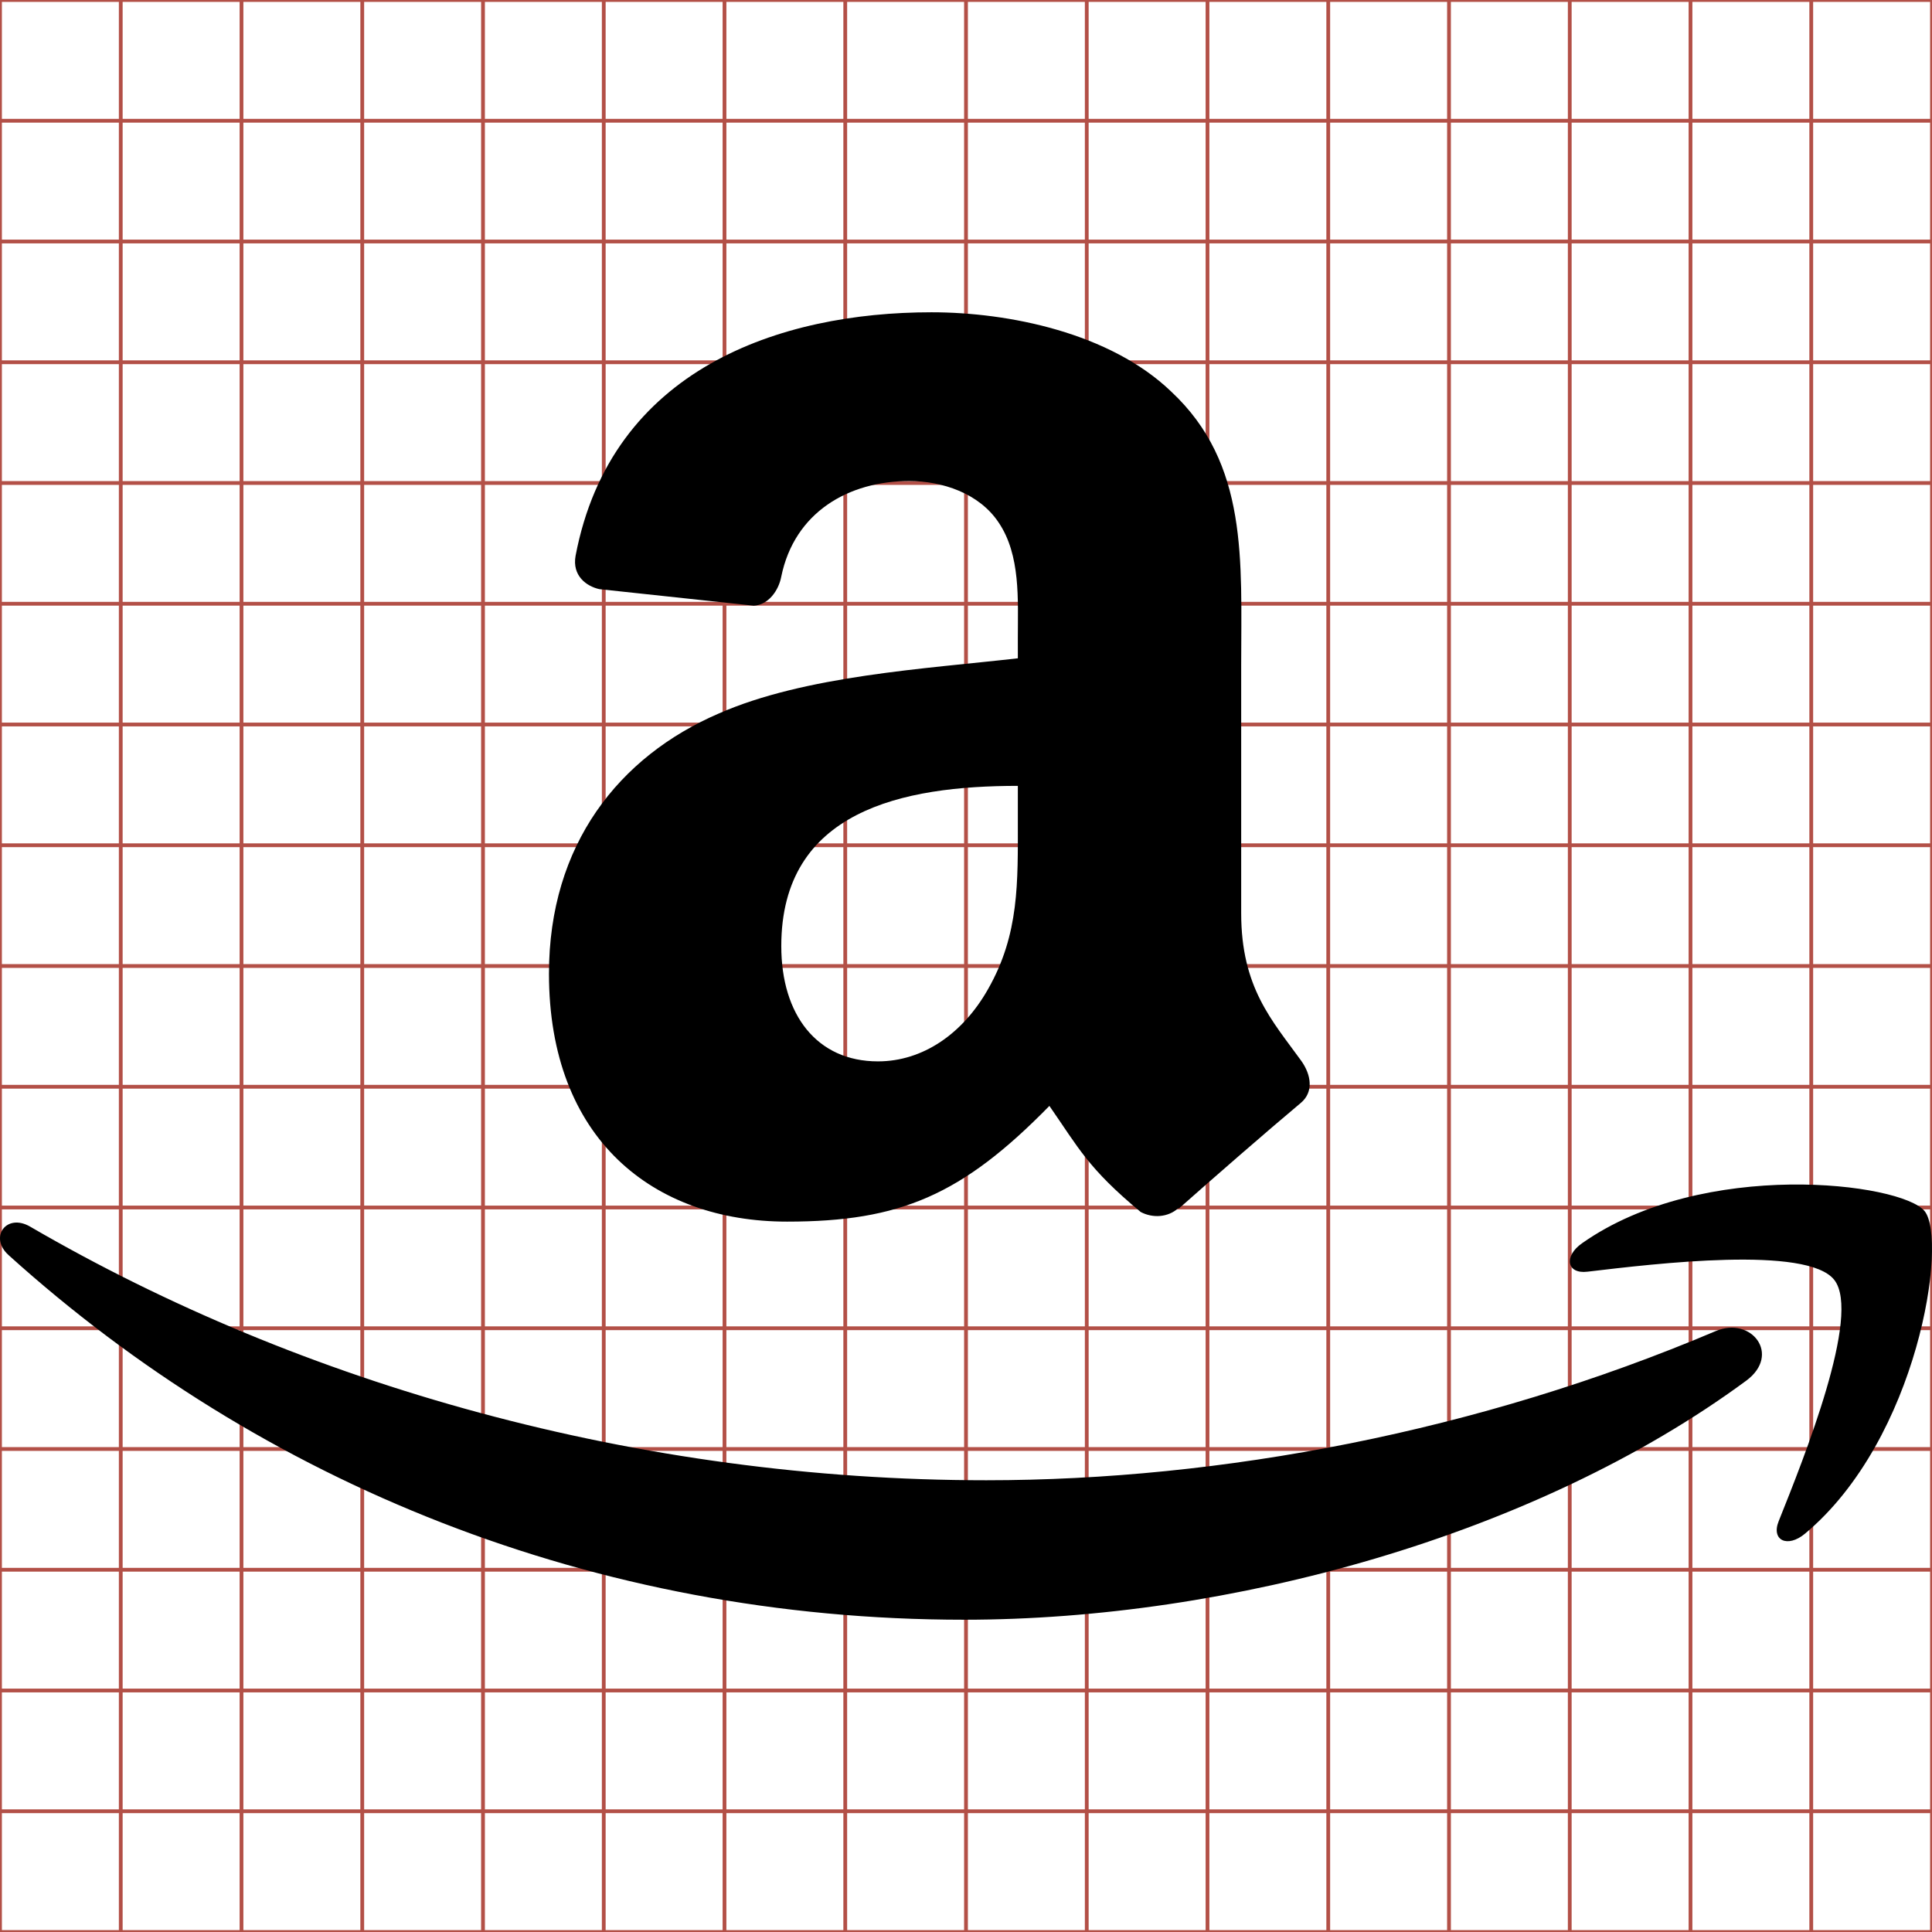<?xml version="1.0" encoding="utf-8"?> <!-- Generator: IcoMoon --> <!DOCTYPE svg PUBLIC "-//W3C//DTD SVG 1.1//EN" "http://www.w3.org/Graphics/SVG/1.1/DTD/svg11.dtd"> <svg width="512" height="512" viewBox="0 0 512 512" data-tags="amazon" fill="#000000"><g class="svgGrid" id="svgGrid"><line stroke-width="1" stroke="#B35047" x1="32" x2="32" y1="0" y2="512"></line><line stroke-width="1" stroke="#B35047" x1="64" x2="64" y1="0" y2="512"></line><line stroke-width="1" stroke="#B35047" x1="96" x2="96" y1="0" y2="512"></line><line stroke-width="1" stroke="#B35047" x1="128" x2="128" y1="0" y2="512"></line><line stroke-width="1" stroke="#B35047" x1="160" x2="160" y1="0" y2="512"></line><line stroke-width="1" stroke="#B35047" x1="192" x2="192" y1="0" y2="512"></line><line stroke-width="1" stroke="#B35047" x1="224" x2="224" y1="0" y2="512"></line><line stroke-width="1" stroke="#B35047" x1="256" x2="256" y1="0" y2="512"></line><line stroke-width="1" stroke="#B35047" x1="288" x2="288" y1="0" y2="512"></line><line stroke-width="1" stroke="#B35047" x1="320" x2="320" y1="0" y2="512"></line><line stroke-width="1" stroke="#B35047" x1="352" x2="352" y1="0" y2="512"></line><line stroke-width="1" stroke="#B35047" x1="384" x2="384" y1="0" y2="512"></line><line stroke-width="1" stroke="#B35047" x1="416" x2="416" y1="0" y2="512"></line><line stroke-width="1" stroke="#B35047" x1="448" x2="448" y1="0" y2="512"></line><line stroke-width="1" stroke="#B35047" x1="480" x2="480" y1="0" y2="512"></line><line stroke-width="1" stroke="#B35047" x1="0" x2="512" y1="32" y2="32"></line><line stroke-width="1" stroke="#B35047" x1="0" x2="512" y1="64" y2="64"></line><line stroke-width="1" stroke="#B35047" x1="0" x2="512" y1="96" y2="96"></line><line stroke-width="1" stroke="#B35047" x1="0" x2="512" y1="128" y2="128"></line><line stroke-width="1" stroke="#B35047" x1="0" x2="512" y1="160" y2="160"></line><line stroke-width="1" stroke="#B35047" x1="0" x2="512" y1="192" y2="192"></line><line stroke-width="1" stroke="#B35047" x1="0" x2="512" y1="224" y2="224"></line><line stroke-width="1" stroke="#B35047" x1="0" x2="512" y1="256" y2="256"></line><line stroke-width="1" stroke="#B35047" x1="0" x2="512" y1="288" y2="288"></line><line stroke-width="1" stroke="#B35047" x1="0" x2="512" y1="320" y2="320"></line><line stroke-width="1" stroke="#B35047" x1="0" x2="512" y1="352" y2="352"></line><line stroke-width="1" stroke="#B35047" x1="0" x2="512" y1="384" y2="384"></line><line stroke-width="1" stroke="#B35047" x1="0" x2="512" y1="416" y2="416"></line><line stroke-width="1" stroke="#B35047" x1="0" x2="512" y1="448" y2="448"></line><line stroke-width="1" stroke="#B35047" x1="0" x2="512" y1="480" y2="480"></line><rect x="0" y="0" width="512" height="512" fill="none" stroke-width="1" stroke="#B35047"></rect></g><path d="M 454.655,352.762c-62.828,26.668-131.154,39.521-193.27,39.521c-92.10,0.00-181.261-25.24-253.37-67.197 c-6.297-3.692-11.00,2.772-5.753,7.521c 66.818,60.353, 155.136,96.638, 253.243,96.638c 69.969,0.00, 151.233-22.052, 207.298-63.375 C 472.084,358.977, 464.147,348.73, 454.655,352.762zM 510.049,320.969c-6.129-7.559-58.711-14.068-90.756,8.484c-4.956,3.443-4.113,8.23, 1.387,7.561 c 18.059-2.145, 58.291-6.973, 65.431,2.185c 7.187,9.196-7.978,47.034-14.738,63.918c-2.059,5.122, 2.352,7.182, 6.972,3.317 C 508.451,381.277, 516.182,328.572, 510.049,320.969zM 269.739,174.456c-24.436,2.787-56.404,4.565-79.298,14.646c-26.394,11.39-44.96,34.698-44.96,68.923 c0.00,43.832, 27.64,65.717, 63.109,65.717c 30.011,0.00, 46.381-7.061, 69.511-30.666c 7.71,11.094, 10.203,16.492, 24.197,28.115 c 3.146,1.658, 7.179,1.479, 9.965-1.01l 0.119,0.118c 8.423-7.475, 23.726-20.815, 32.321-27.996c 3.442-2.848, 2.85-7.409, 0.119-11.209 c-7.709-10.678-15.895-19.334-15.895-39.086l0.00-65.715 c0.00-27.818, 1.959-53.383-18.566-72.54 c-16.189-15.537-42.998-20.997-63.519-20.997c-40.095,0.00-84.874,14.948-94.307,64.533c-0.948,5.276, 2.847,8.063, 6.287,8.837 l 40.927,4.39c 3.795-0.18, 6.583-3.916, 7.296-7.711c 3.499-17.082, 17.853-25.326, 33.925-25.326c 8.66,0.00, 18.502,3.203, 23.667,10.975 c 5.869,8.658, 5.10,20.521, 5.10,30.546L 269.739,174.456L 269.739,174.456z M 261.851,262.117c-6.702,11.863-17.322,19.158-29.18,19.158 c-16.192,0.00-25.622-12.338-25.622-30.548c0.00-35.938, 32.204-42.464, 62.69-42.464l0.00,9.133 C 269.739,233.827, 270.156,247.527, 261.851,262.117z" ></path></svg>